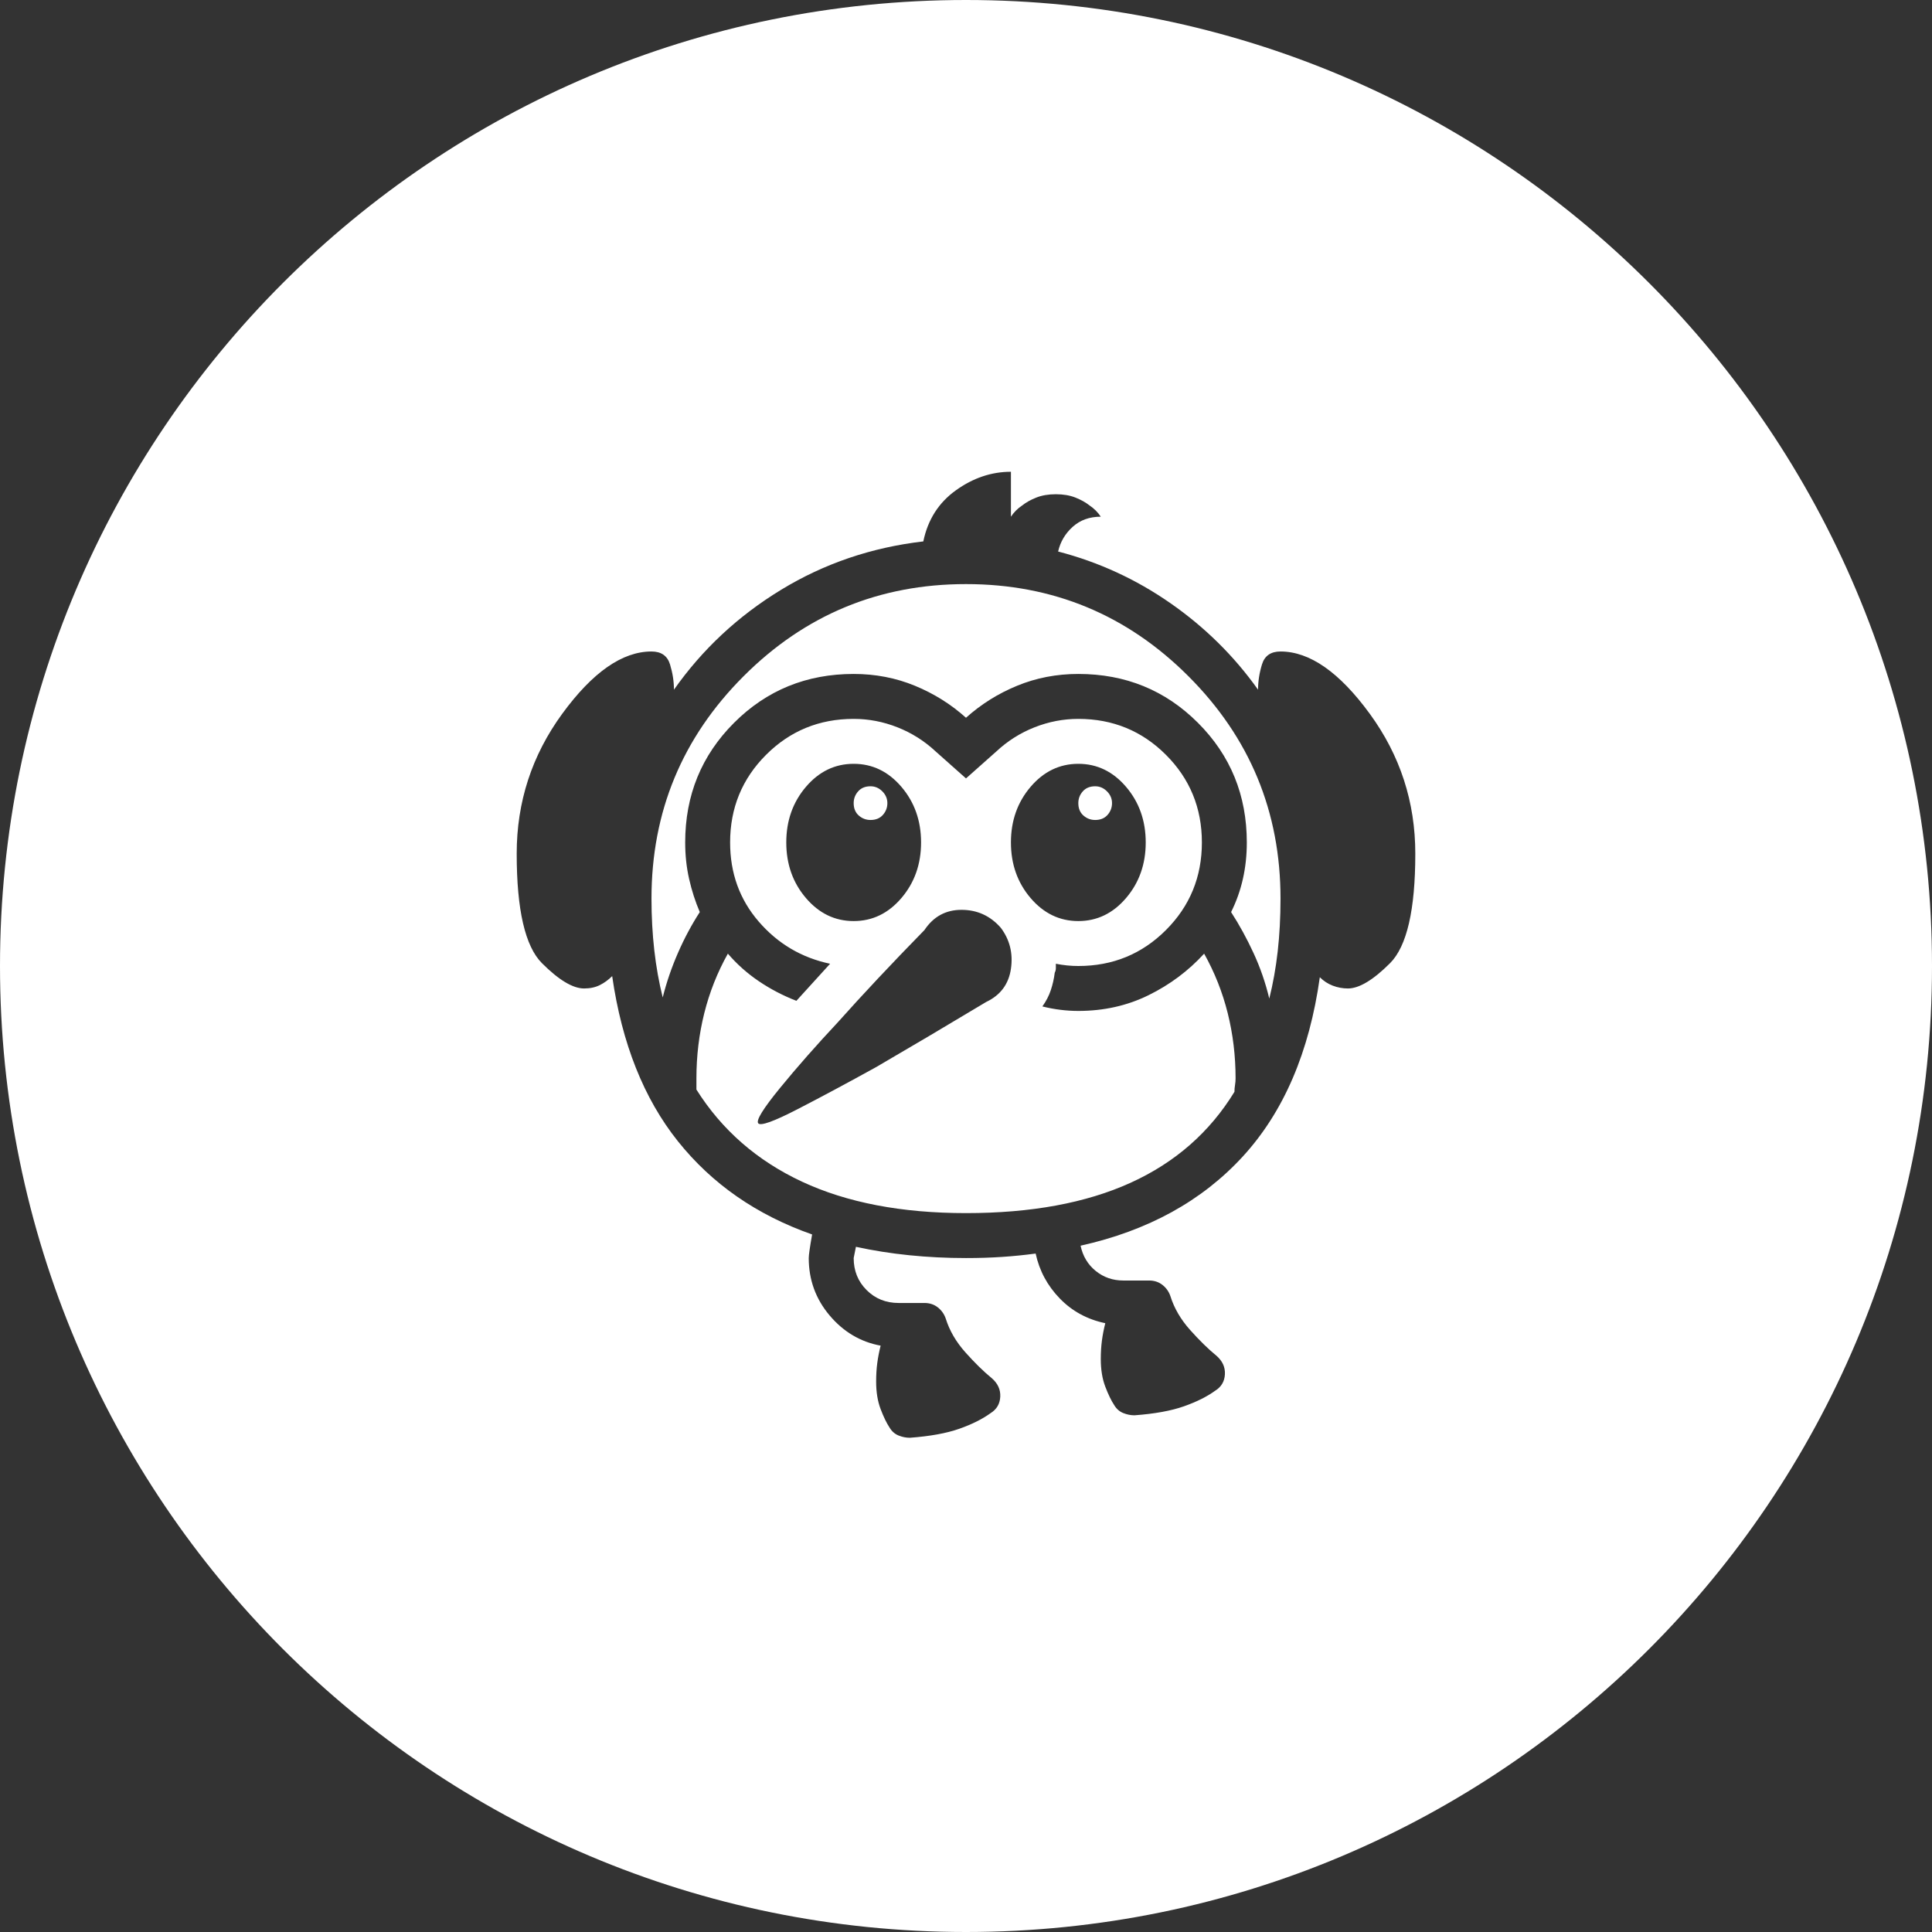 <svg width="86" height="86" viewBox="0 0 86 86" fill="none" xmlns="http://www.w3.org/2000/svg">
<rect x="0" y="0" width="86" height="86" fill="#333333" stroke="none"/>
<path fill-rule="evenodd" clip-rule="evenodd" d="M43 86C66.748 86 86 66.748 86 43C86 19.252 66.748 0 43 0C19.252 0 0 19.252 0 43C0 66.748 19.252 86 43 86ZM34.725 48.425C33.975 49.342 33.65 49.867 33.75 50C33.85 50.133 34.433 49.925 35.5 49.375C36.567 48.825 37.733 48.2 39 47.5C40.433 46.667 42.067 45.7 43.9 44.6C44.533 44.3 44.9 43.808 45 43.125C45.1 42.442 44.95 41.833 44.55 41.3C44.083 40.767 43.5 40.5 42.8 40.5C42.1 40.5 41.55 40.8 41.15 41.4C39.683 42.9 38.4 44.267 37.3 45.5C36.333 46.533 35.475 47.508 34.725 48.425ZM40 63.9C40.167 63.967 40.333 64 40.5 64C41.4 63.933 42.133 63.8 42.7 63.6C43.267 63.4 43.733 63.167 44.1 62.9C44.367 62.733 44.508 62.492 44.525 62.175C44.542 61.858 44.417 61.583 44.15 61.35C43.783 61.05 43.392 60.667 42.975 60.2C42.558 59.733 42.267 59.233 42.1 58.7C42.033 58.5 41.917 58.333 41.75 58.2C41.583 58.067 41.383 58 41.15 58H40C39.433 58 38.958 57.808 38.575 57.425C38.192 57.042 38 56.567 38 56L38.1 55.5C38.867 55.667 39.658 55.792 40.475 55.875C41.292 55.958 42.133 56 43 56C43.567 56 44.1 55.983 44.6 55.95C45.1 55.917 45.6 55.867 46.1 55.8C46.267 56.567 46.625 57.233 47.175 57.8C47.725 58.367 48.4 58.733 49.2 58.9C49.133 59.167 49.083 59.425 49.05 59.675C49.017 59.925 49 60.2 49 60.5C49 60.967 49.067 61.375 49.2 61.725C49.333 62.075 49.467 62.35 49.6 62.55C49.7 62.717 49.833 62.833 50 62.9C50.167 62.967 50.333 63 50.5 63C51.4 62.933 52.133 62.8 52.7 62.6C53.267 62.4 53.733 62.167 54.1 61.9C54.367 61.733 54.508 61.492 54.525 61.175C54.542 60.858 54.417 60.583 54.15 60.35C53.783 60.05 53.392 59.667 52.975 59.2C52.558 58.733 52.267 58.233 52.1 57.7C52.033 57.5 51.917 57.333 51.75 57.2C51.583 57.067 51.383 57 51.15 57H50C49.533 57 49.125 56.858 48.775 56.575C48.425 56.292 48.2 55.917 48.1 55.45C51.1 54.783 53.508 53.458 55.325 51.475C57.142 49.492 58.283 46.833 58.75 43.5C58.917 43.667 59.108 43.792 59.325 43.875C59.542 43.958 59.767 44 60 44C60.5 44 61.125 43.625 61.875 42.875C62.625 42.125 63 40.5 63 38C63 35.7 62.325 33.625 60.975 31.775C59.625 29.925 58.3 29 57 29C56.567 29 56.292 29.192 56.175 29.575C56.058 29.958 56 30.333 56 30.7C54.933 29.2 53.633 27.917 52.1 26.85C50.567 25.783 48.9 25.017 47.1 24.55C47.2 24.117 47.417 23.75 47.75 23.45C48.083 23.15 48.5 23 49 23C48.867 22.8 48.7 22.633 48.5 22.5C48.333 22.367 48.125 22.25 47.875 22.15C47.625 22.05 47.333 22 47 22C46.667 22 46.375 22.05 46.125 22.15C45.875 22.25 45.667 22.367 45.5 22.5C45.3 22.633 45.133 22.8 45 23V21C44.133 21 43.317 21.275 42.55 21.825C41.783 22.375 41.3 23.133 41.1 24.1C38.8 24.367 36.692 25.083 34.775 26.25C32.858 27.417 31.267 28.9 30 30.7C30 30.333 29.942 29.958 29.825 29.575C29.708 29.192 29.433 29 29 29C27.7 29 26.375 29.925 25.025 31.775C23.675 33.625 23 35.7 23 38C23 40.5 23.375 42.125 24.125 42.875C24.875 43.625 25.5 44 26 44C26.267 44 26.5 43.95 26.7 43.85C26.9 43.75 27.083 43.617 27.25 43.45C27.683 46.45 28.658 48.9 30.175 50.8C31.692 52.7 33.683 54.083 36.15 54.95C36.05 55.517 36 55.867 36 56C36 56.967 36.308 57.817 36.925 58.55C37.542 59.283 38.3 59.733 39.2 59.9C39.133 60.167 39.083 60.425 39.05 60.675C39.017 60.925 39 61.2 39 61.5C39 61.967 39.067 62.375 39.2 62.725C39.333 63.075 39.467 63.35 39.6 63.55C39.7 63.717 39.833 63.833 40 63.9ZM56.875 42.35C56.792 43.083 56.667 43.783 56.5 44.45C56.333 43.75 56.1 43.075 55.8 42.425C55.5 41.775 55.167 41.167 54.8 40.6C55.033 40.133 55.208 39.642 55.325 39.125C55.442 38.608 55.5 38.067 55.5 37.5C55.5 35.4 54.775 33.625 53.325 32.175C51.875 30.725 50.1 30 48 30C47.033 30 46.125 30.175 45.275 30.525C44.425 30.875 43.667 31.35 43 31.95C42.333 31.35 41.575 30.875 40.725 30.525C39.875 30.175 38.967 30 38 30C35.9 30 34.125 30.725 32.675 32.175C31.225 33.625 30.5 35.4 30.5 37.5C30.5 38.067 30.558 38.608 30.675 39.125C30.792 39.642 30.95 40.133 31.15 40.6C30.783 41.167 30.458 41.775 30.175 42.425C29.892 43.075 29.667 43.733 29.5 44.4C29.333 43.733 29.208 43.033 29.125 42.3C29.042 41.567 29 40.8 29 40C29 36.133 30.367 32.833 33.1 30.1C35.833 27.367 39.133 26 43 26C46.867 26 50.167 27.367 52.9 30.1C55.633 32.833 57 36.133 57 40C57 40.833 56.958 41.617 56.875 42.35ZM50.325 52.65C48.342 53.55 45.9 54 43 54C40.133 54 37.7 53.533 35.7 52.6C33.7 51.667 32.133 50.3 31 48.5V48C31 47 31.117 46.033 31.35 45.1C31.583 44.167 31.933 43.283 32.4 42.45C32.8 42.917 33.258 43.325 33.775 43.675C34.292 44.025 34.85 44.317 35.45 44.55L36.95 42.9C35.683 42.633 34.625 42.008 33.775 41.025C32.925 40.042 32.5 38.867 32.5 37.5C32.5 35.967 33.033 34.667 34.1 33.6C35.167 32.533 36.467 32 38 32C38.667 32 39.317 32.125 39.95 32.375C40.583 32.625 41.15 32.983 41.65 33.45L43 34.65L44.35 33.45C44.85 32.983 45.417 32.625 46.05 32.375C46.683 32.125 47.333 32 48 32C49.533 32 50.833 32.533 51.9 33.6C52.967 34.667 53.5 35.967 53.5 37.5C53.5 39.033 52.967 40.333 51.9 41.4C50.833 42.467 49.533 43 48 43C47.833 43 47.667 42.992 47.5 42.975C47.333 42.958 47.167 42.933 47 42.9V43.1C47 43.167 46.983 43.233 46.95 43.3C46.917 43.567 46.858 43.825 46.775 44.075C46.692 44.325 46.567 44.567 46.4 44.8C46.667 44.867 46.933 44.917 47.2 44.95C47.467 44.983 47.733 45 48 45C49.133 45 50.175 44.767 51.125 44.3C52.075 43.833 52.9 43.217 53.6 42.45C54.067 43.283 54.417 44.167 54.65 45.1C54.883 46.033 55 47 55 48C55 48.1 54.992 48.2 54.975 48.3C54.958 48.4 54.95 48.5 54.95 48.6C53.85 50.4 52.308 51.75 50.325 52.65ZM45.875 39.975C46.458 40.658 47.167 41 48 41C48.833 41 49.542 40.658 50.125 39.975C50.708 39.292 51 38.467 51 37.5C51 36.533 50.708 35.708 50.125 35.025C49.542 34.342 48.833 34 48 34C47.167 34 46.458 34.342 45.875 35.025C45.292 35.708 45 36.533 45 37.5C45 38.467 45.292 39.292 45.875 39.975ZM49.3 36.275C49.167 36.425 48.983 36.5 48.75 36.5C48.55 36.5 48.375 36.433 48.225 36.3C48.075 36.167 48 35.983 48 35.75C48 35.55 48.067 35.375 48.2 35.225C48.333 35.075 48.517 35 48.75 35C48.95 35 49.125 35.075 49.275 35.225C49.425 35.375 49.5 35.55 49.5 35.75C49.5 35.95 49.433 36.125 49.3 36.275ZM35.875 39.975C36.458 40.658 37.167 41 38 41C38.833 41 39.542 40.658 40.125 39.975C40.708 39.292 41 38.467 41 37.5C41 36.533 40.708 35.708 40.125 35.025C39.542 34.342 38.833 34 38 34C37.167 34 36.458 34.342 35.875 35.025C35.292 35.708 35 36.533 35 37.5C35 38.467 35.292 39.292 35.875 39.975ZM39.3 36.275C39.167 36.425 38.983 36.5 38.75 36.5C38.55 36.5 38.375 36.433 38.225 36.3C38.075 36.167 38 35.983 38 35.75C38 35.55 38.067 35.375 38.2 35.225C38.333 35.075 38.517 35 38.75 35C38.95 35 39.125 35.075 39.275 35.225C39.425 35.375 39.5 35.55 39.5 35.75C39.5 35.95 39.433 36.125 39.3 36.275Z" fill="white"/>
</svg>
